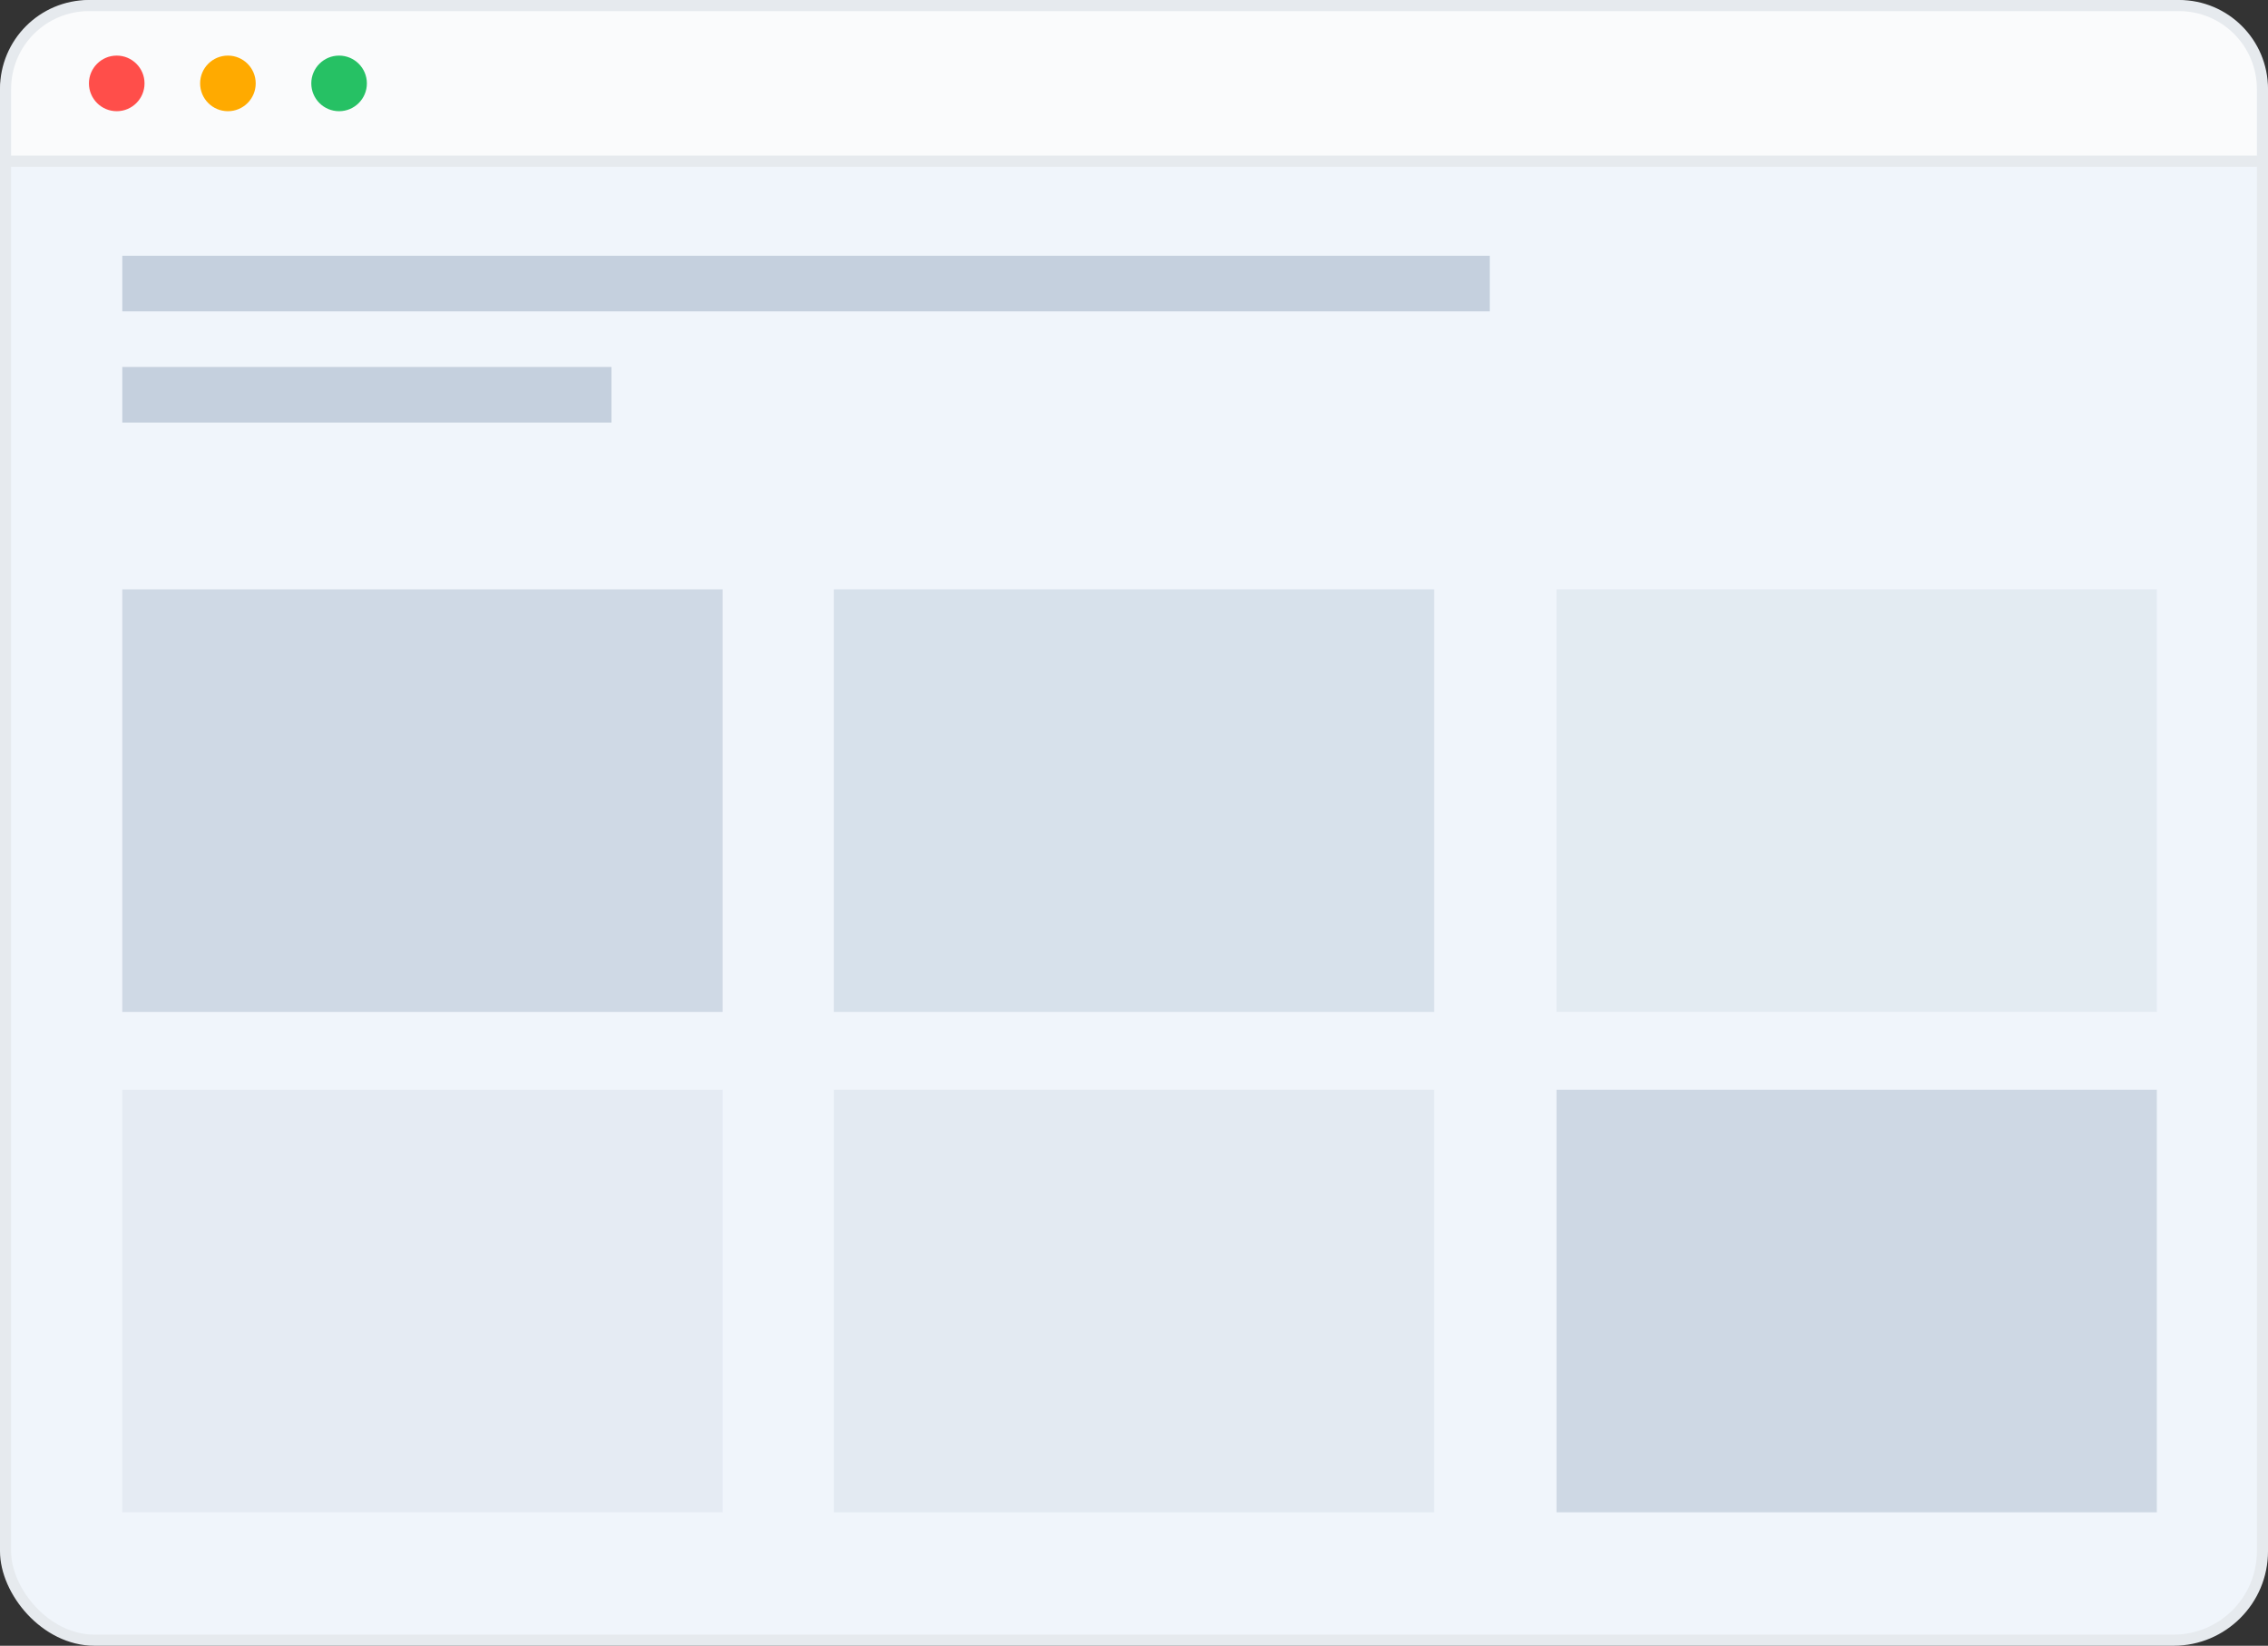 <?xml version="1.0" encoding="UTF-8"?>
<svg width="204px" height="148px" viewBox="0 0 204 148" version="1.1" xmlns="http://www.w3.org/2000/svg" xmlns:xlink="http://www.w3.org/1999/xlink">
    <rect x="0" y="0" width="204" height="148" fill="#333333" stroke="none"/>
    <!-- Generator: Sketch 52.5 (67469) - http://www.bohemiancoding.com/sketch -->
    <title>Group</title>
    <desc>Created with Sketch.</desc>
    <g id="Products" stroke="none" stroke-width="1" fill="none" fill-rule="evenodd">
        <g id="home---zero" transform="translate(-485, -264)">
            <g id="Group" transform="translate(485, 264)">
                <rect id="Rectangle-3" stroke="#E6EAEE" fill="#F0F5FB" x="0.5" y="0.5" width="203" height="147" rx="8"></rect>
                <path d="M0.5,14.5 L203.5,14.5 L203.5,8 C203.5,3.858 200.142,0.5 196,0.5 L8,0.5 C3.858,0.5 0.5,3.858 0.5,8 L0.5,14.5 Z" id="Rectangle-3" stroke="#E6EAEE" fill="#FAFBFC"></path>
                <circle id="Oval-2" fill="#FF4E4A" cx="10.5" cy="7.5" r="2.5"></circle>
                <circle id="Oval-2" fill="#FFAA00" cx="20.5" cy="7.5" r="2.5"></circle>
                <circle id="Oval-2" fill="#26C164" cx="30.5" cy="7.5" r="2.5"></circle>
                <rect id="Rectangle-4" fill="#C5D0DE" x="11" y="23" width="123" height="5"></rect>
                <rect id="Rectangle-4" fill="#C5D0DE" x="11" y="33" width="44" height="5"></rect>
                <polygon id="Rectangle-4" fill="#C5D0DE" opacity="0.765" points="11 53 65 53 65 91 11 91"></polygon>
                <polygon id="Rectangle-4" fill="#C5D0DE" opacity="0.566" points="75 53 129 53 129 91 75 91"></polygon>
                <polygon id="Rectangle-4" fill="#C5D0DE" opacity="0.278" points="140 53 194 53 194 91 140 91"></polygon>
                <polygon id="Rectangle-4" fill="#C5D0DE" opacity="0.258" points="11 98 65 98 65 136 11 136"></polygon>
                <polygon id="Rectangle-4" fill="#C5D0DE" opacity="0.312" points="75 98 129 98 129 136 75 136"></polygon>
                <polygon id="Rectangle-4" fill="#C5D0DE" opacity="0.778" points="140 98 194 98 194 136 140 136"></polygon>
            </g>
        </g>
    </g>
</svg>